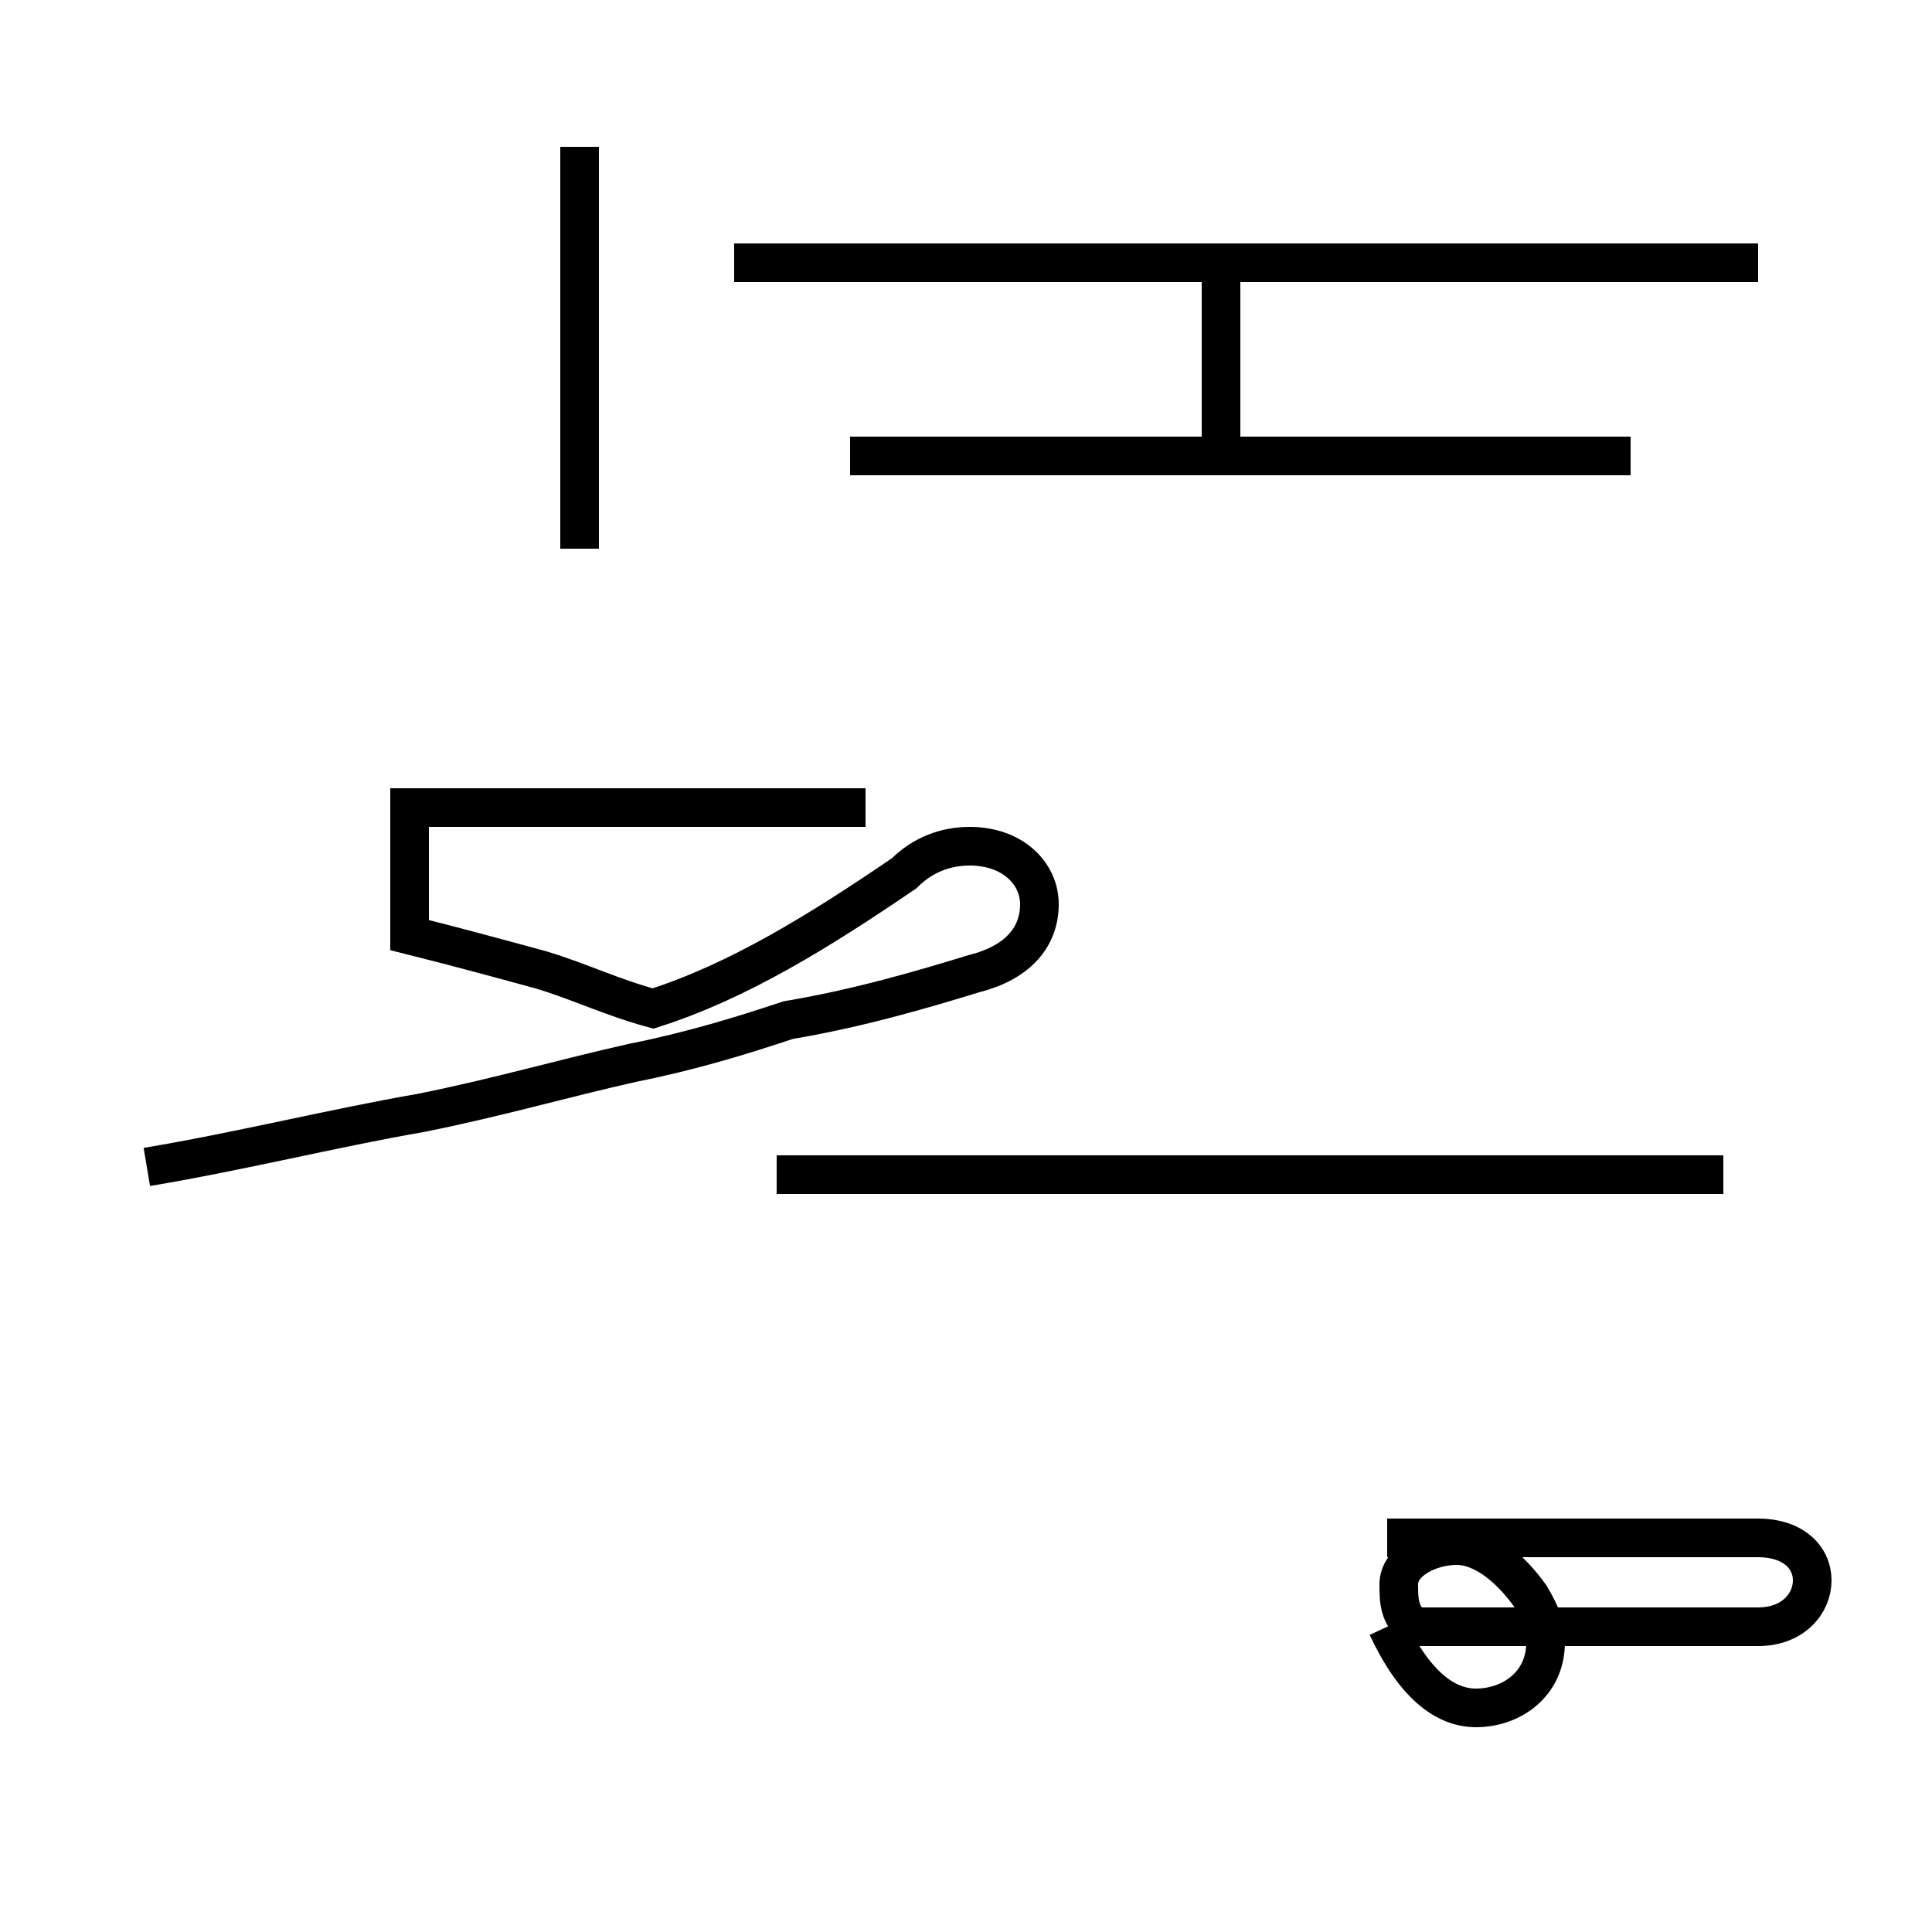 <?xml version='1.0' encoding='utf8'?>
<svg viewBox="0.0 -44.0 50.0 50.0" version="1.1" xmlns="http://www.w3.org/2000/svg">
<rect x="0.0" y="-44.0" width="50.0" height="50.0" fill="#808080" stroke="none"/>
<rect x="-1000" y="-1000" width="2000" height="2000" stroke="white" fill="white"/>
<g style="fill:none; stroke:#000000;  stroke-width:1">
<path d="M 15.0 29.8 L 15.0 40.2 M 3.8 13.8 C 6.2 14.2 8.6 14.8 10.9 15.2 C 12.9 15.6 14.6 16.1 16.4 16.5 C 17.9 16.8 19.2 17.2 20.4 17.6 C 22.2 17.9 23.9 18.4 25.2 18.8 C 26.4 19.1 26.9 19.8 26.9 20.6 C 26.9 21.4 26.2 22.1 25.1 22.1 C 24.5 22.1 23.9 21.9 23.4 21.4 C 21.2 19.9 19.1 18.6 16.9 17.9 C 15.8 18.2 15.0 18.6 14.0 18.9 C 12.9 19.2 11.8 19.5 10.6 19.8 L 10.6 23.1 L 22.4 23.1 M 44.6 13.6 L 20.1 13.6 M 45.5 37.2 L 19.0 37.2 M 42.2 32.2 L 22.0 32.2 M 31.6 32.2 L 31.6 37.2 M 35.9 1.9 C 36.6 0.4 37.4 -0.2 38.2 -0.2 C 39.1 -0.2 40.0 0.4 40.0 1.5 C 40.0 1.9 39.9 2.2 39.6 2.7 C 39.1 3.4 38.4 4.0 37.7 4.0 C 37.0 4.0 36.2 3.6 36.2 3.0 C 36.2 2.6 36.2 2.2 36.6 1.9 L 45.5 1.9 C 46.4 1.9 46.9 2.5 46.9 3.1 C 46.9 3.7 46.4 4.2 45.5 4.2 L 35.9 4.2 " transform="scale(1, -1)" />
</g>
</svg>